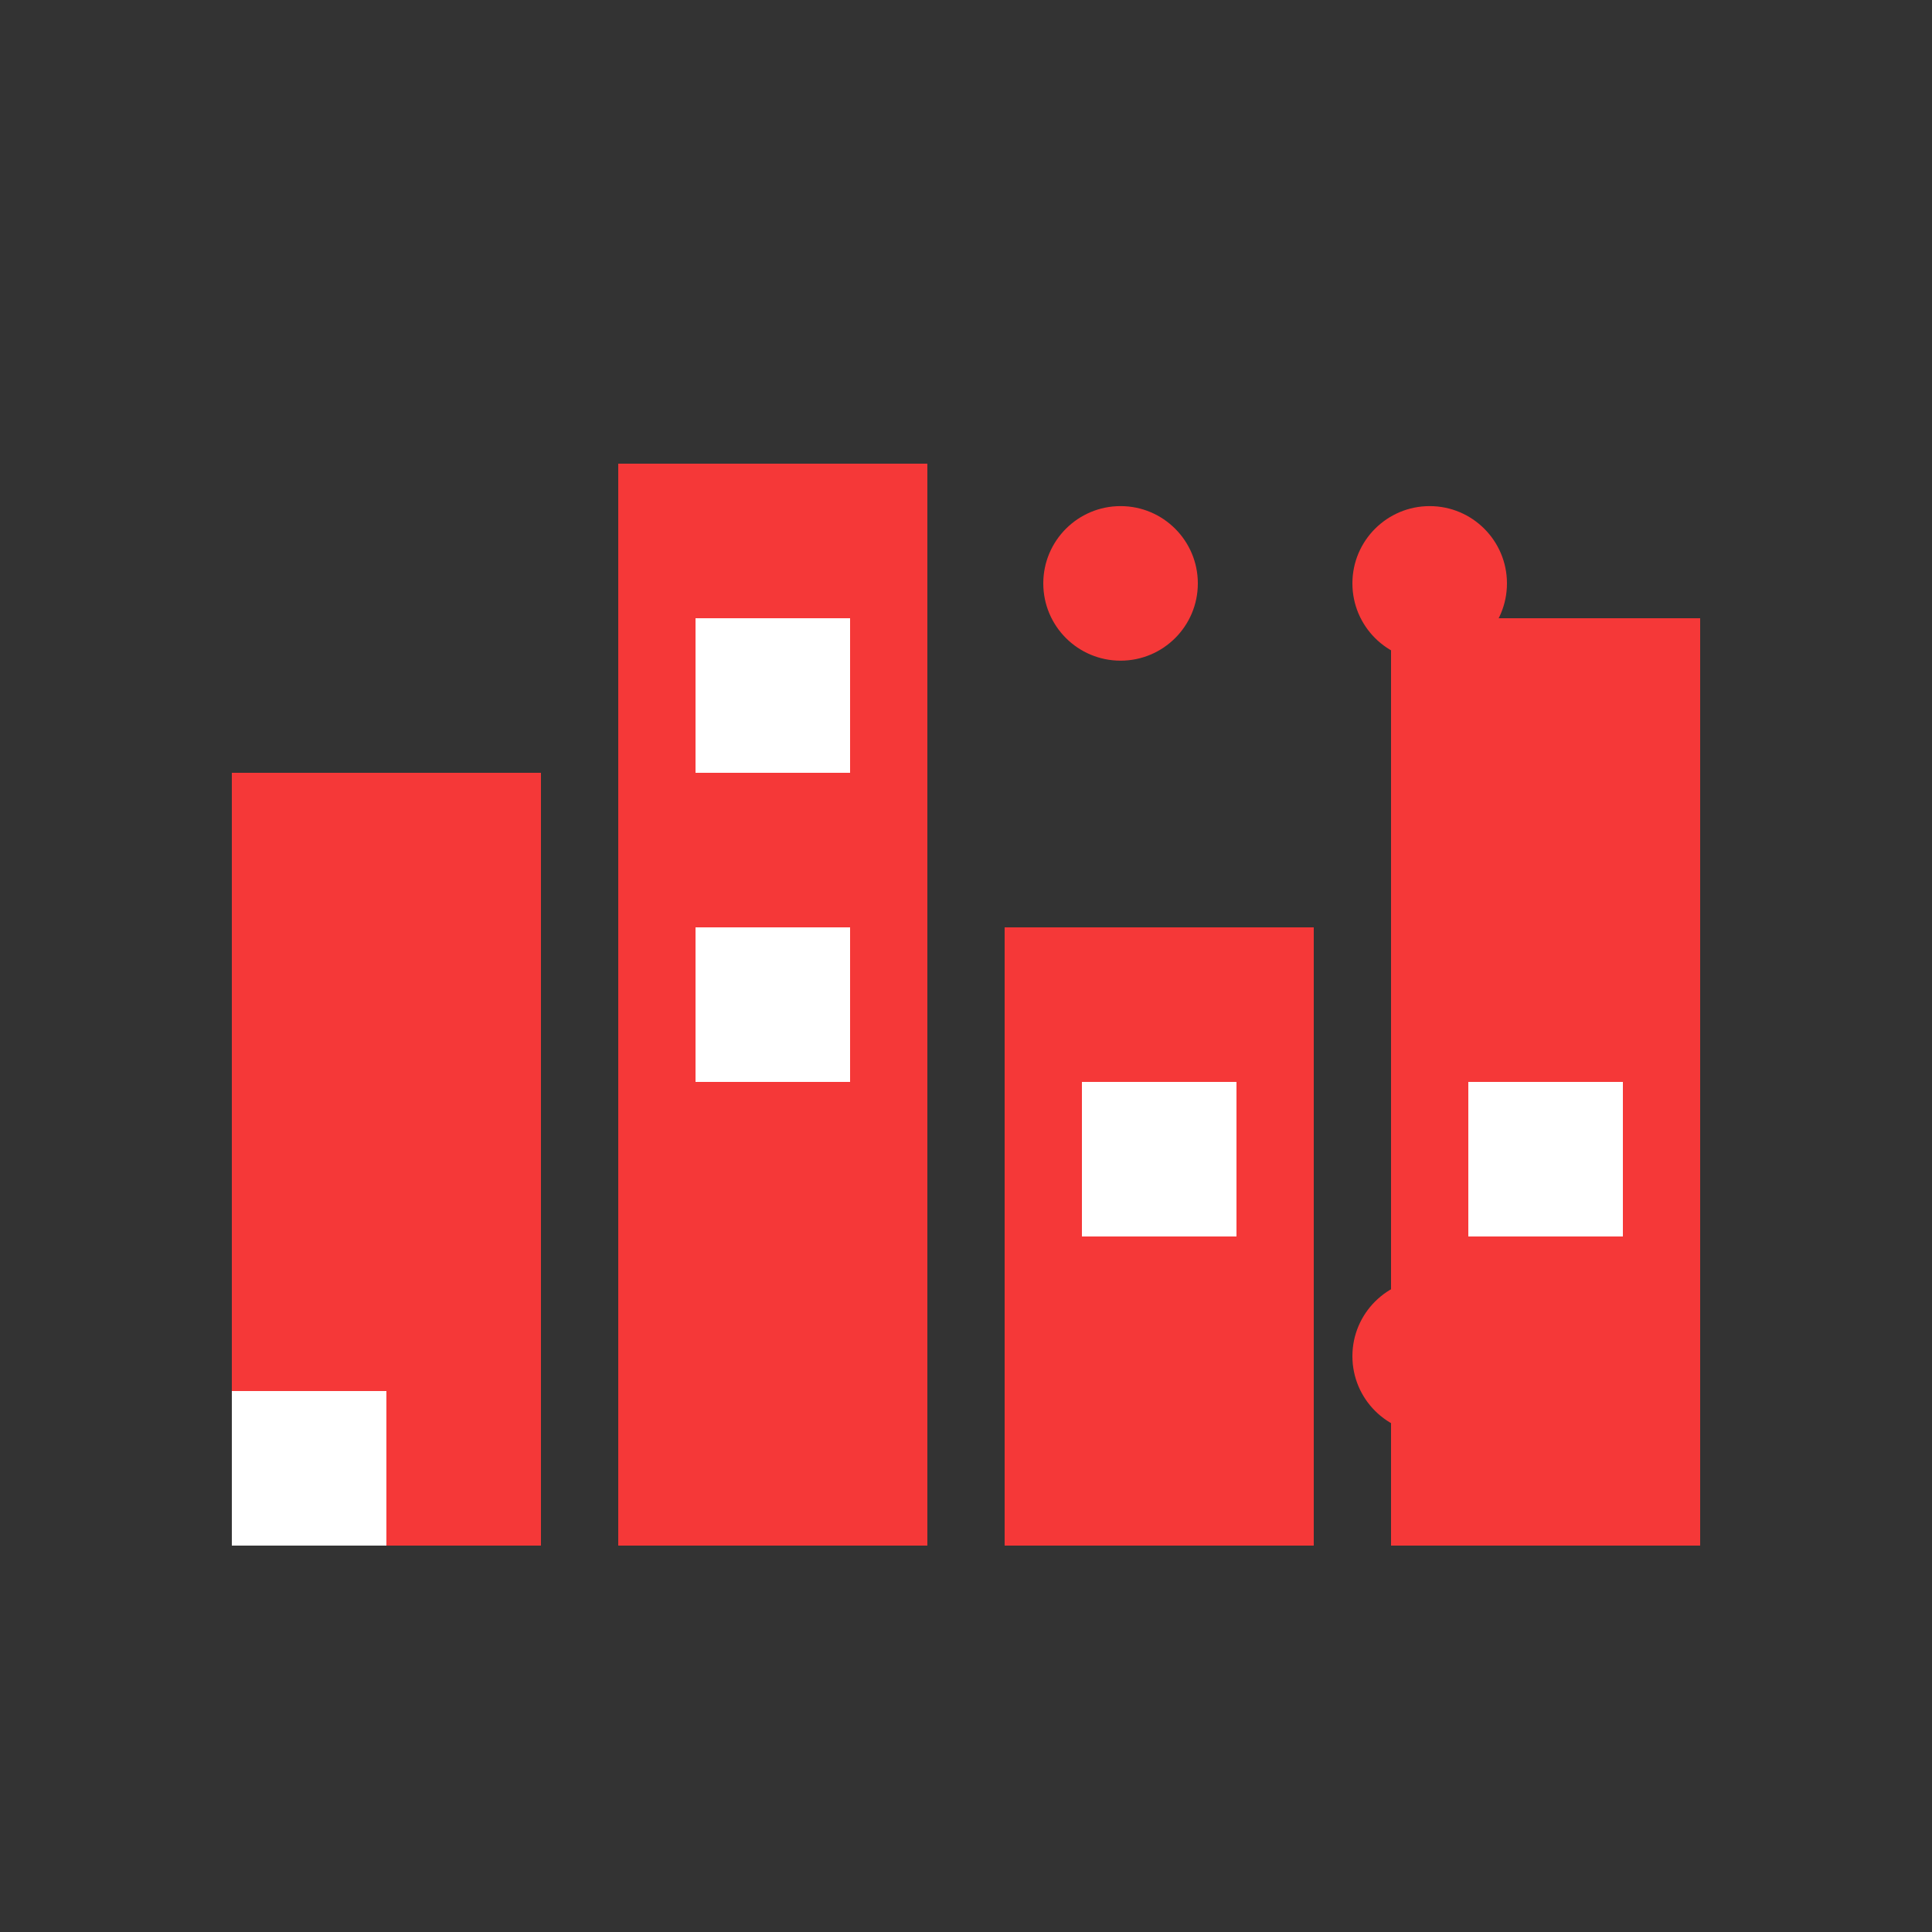 <svg width="25" height="25" viewBox="0 0 25 25" fill="none" xmlns="http://www.w3.org/2000/svg">
  <rect x="0" y="0" width="25" height="25" fill="#333333" stroke="none"/>
  <path d="M15.5 7.549C15.5 8.102 15.052 8.549 14.5 8.549C13.948 8.549 13.5 8.102 13.5 7.549C13.5 6.997 13.948 6.549 14.5 6.549C15.052 6.549 15.5 6.997 15.5 7.549Z" fill="#F53838"/>
  <path d="M19.5 7.549C19.5 8.102 19.052 8.549 18.5 8.549C17.948 8.549 17.5 8.102 17.5 7.549C17.5 6.997 17.948 6.549 18.5 6.549C19.052 6.549 19.5 6.997 19.5 7.549Z" fill="#F53838"/>
  <path d="M15.5 17.549C15.5 18.102 15.052 18.549 14.5 18.549C13.948 18.549 13.5 18.102 13.5 17.549C13.5 16.997 13.948 16.549 14.5 16.549C15.052 16.549 15.5 16.997 15.5 17.549Z" fill="#F53838"/>
  <path d="M19.5 17.549C19.5 18.102 19.052 18.549 18.5 18.549C17.948 18.549 17.5 18.102 17.5 17.549C17.5 16.997 17.948 16.549 18.5 16.549C19.052 16.549 19.5 16.997 19.5 17.549Z" fill="#F53838"/>
  <rect x="3" y="10" width="4" height="10" fill="#F53838"/>
  <rect x="8" y="6" width="4" height="14" fill="#F53838"/>
  <rect x="13" y="12" width="4" height="8" fill="#F53838"/>
  <rect x="18" y="8" width="4" height="12" fill="#F53838"/>
  <rect x="3" y="18" width="2" height="2" fill="#FFF"/>
  <rect x="9" y="12" width="2" height="2" fill="#FFF"/>
  <rect x="9" y="8" width="2" height="2" fill="#FFF"/>
  <rect x="14" y="14" width="2" height="2" fill="#FFF"/>
  <rect x="19" y="14" width="2" height="2" fill="#FFF"/>
</svg>
